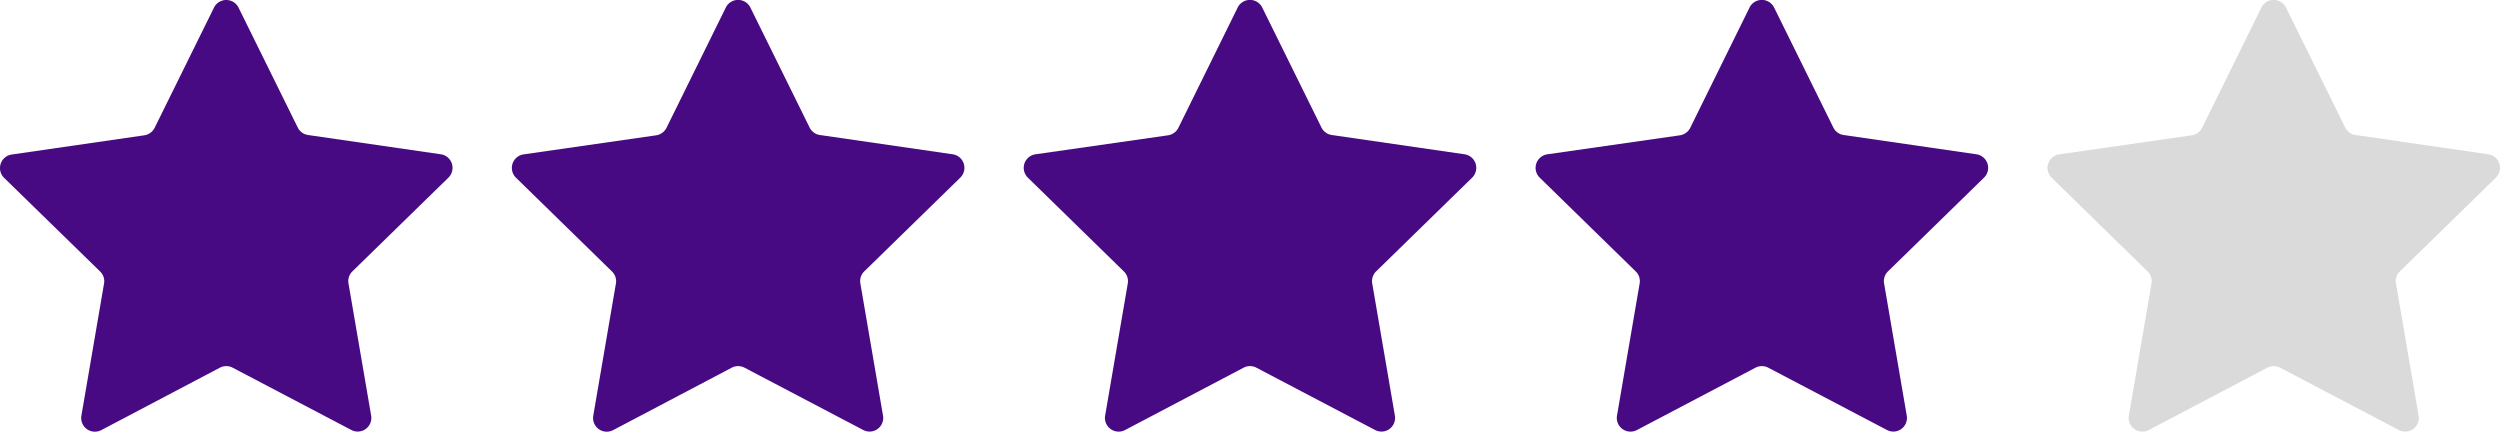 <svg xmlns="http://www.w3.org/2000/svg" viewBox="0 0 346.77 59.89"><defs><style>.cls-1{fill:#470a83;}.cls-2{fill:#dadada;}</style></defs><title>Asset 9</title><g id="Layer_2" data-name="Layer 2"><g id="Layer_1-2" data-name="Layer 1"><path class="cls-1" d="M33.09,1.06l8.23,16.67a1.89,1.89,0,0,0,1.43,1l18.39,2.67a1.9,1.9,0,0,1,1.06,3.24l-13.32,13a1.89,1.89,0,0,0-.54,1.68l3.14,18.32a1.89,1.89,0,0,1-2.75,2L32.27,51a1.91,1.91,0,0,0-1.77,0L14.05,59.66a1.9,1.9,0,0,1-2.76-2l3.14-18.32a1.87,1.87,0,0,0-.54-1.68L.58,24.68a1.9,1.9,0,0,1,1-3.24L20,18.77a1.92,1.92,0,0,0,1.43-1L29.68,1.06A1.9,1.9,0,0,1,33.09,1.06Z"/><path class="cls-1" d="M104.09,1.06l8.23,16.67a1.89,1.89,0,0,0,1.43,1l18.39,2.67a1.9,1.9,0,0,1,1.06,3.24l-13.32,13a1.89,1.89,0,0,0-.54,1.68l3.14,18.32a1.89,1.89,0,0,1-2.75,2L103.27,51a1.91,1.91,0,0,0-1.77,0L85.05,59.66a1.9,1.9,0,0,1-2.76-2l3.14-18.32a1.87,1.87,0,0,0-.54-1.68l-13.31-13a1.9,1.9,0,0,1,1-3.24L91,18.77a1.92,1.92,0,0,0,1.43-1l8.22-16.67A1.9,1.9,0,0,1,104.09,1.06Z"/><path class="cls-1" d="M175.09,1.06l8.23,16.67a1.89,1.89,0,0,0,1.43,1l18.39,2.67a1.9,1.9,0,0,1,1.06,3.24l-13.32,13a1.89,1.89,0,0,0-.54,1.68l3.14,18.32a1.89,1.89,0,0,1-2.75,2L174.27,51a1.91,1.91,0,0,0-1.77,0l-16.45,8.65a1.9,1.9,0,0,1-2.76-2l3.14-18.32a1.87,1.87,0,0,0-.54-1.68l-13.31-13a1.9,1.9,0,0,1,1-3.24L162,18.77a1.92,1.92,0,0,0,1.43-1l8.22-16.67A1.9,1.9,0,0,1,175.09,1.06Z"/><path class="cls-1" d="M246.09,1.06l8.23,16.67a1.89,1.89,0,0,0,1.43,1l18.39,2.67a1.9,1.9,0,0,1,1.06,3.24l-13.32,13a1.89,1.89,0,0,0-.54,1.68l3.14,18.32a1.89,1.89,0,0,1-2.75,2L245.27,51a1.91,1.91,0,0,0-1.77,0l-16.45,8.65a1.9,1.9,0,0,1-2.76-2l3.14-18.32a1.87,1.87,0,0,0-.54-1.68l-13.31-13a1.9,1.9,0,0,1,1-3.24L233,18.77a1.92,1.92,0,0,0,1.43-1l8.22-16.67A1.9,1.9,0,0,1,246.09,1.06Z"/><path class="cls-2" d="M317.09,1.06l8.23,16.67a1.89,1.89,0,0,0,1.43,1l18.39,2.67a1.9,1.9,0,0,1,1.06,3.24l-13.32,13a1.89,1.89,0,0,0-.54,1.68l3.14,18.32a1.89,1.89,0,0,1-2.75,2L316.27,51a1.91,1.91,0,0,0-1.77,0l-16.45,8.65a1.9,1.9,0,0,1-2.76-2l3.14-18.32a1.87,1.87,0,0,0-.54-1.68l-13.31-13a1.9,1.9,0,0,1,1.05-3.24L304,18.77a1.92,1.92,0,0,0,1.43-1l8.22-16.67A1.9,1.9,0,0,1,317.09,1.06Z"/></g></g></svg>